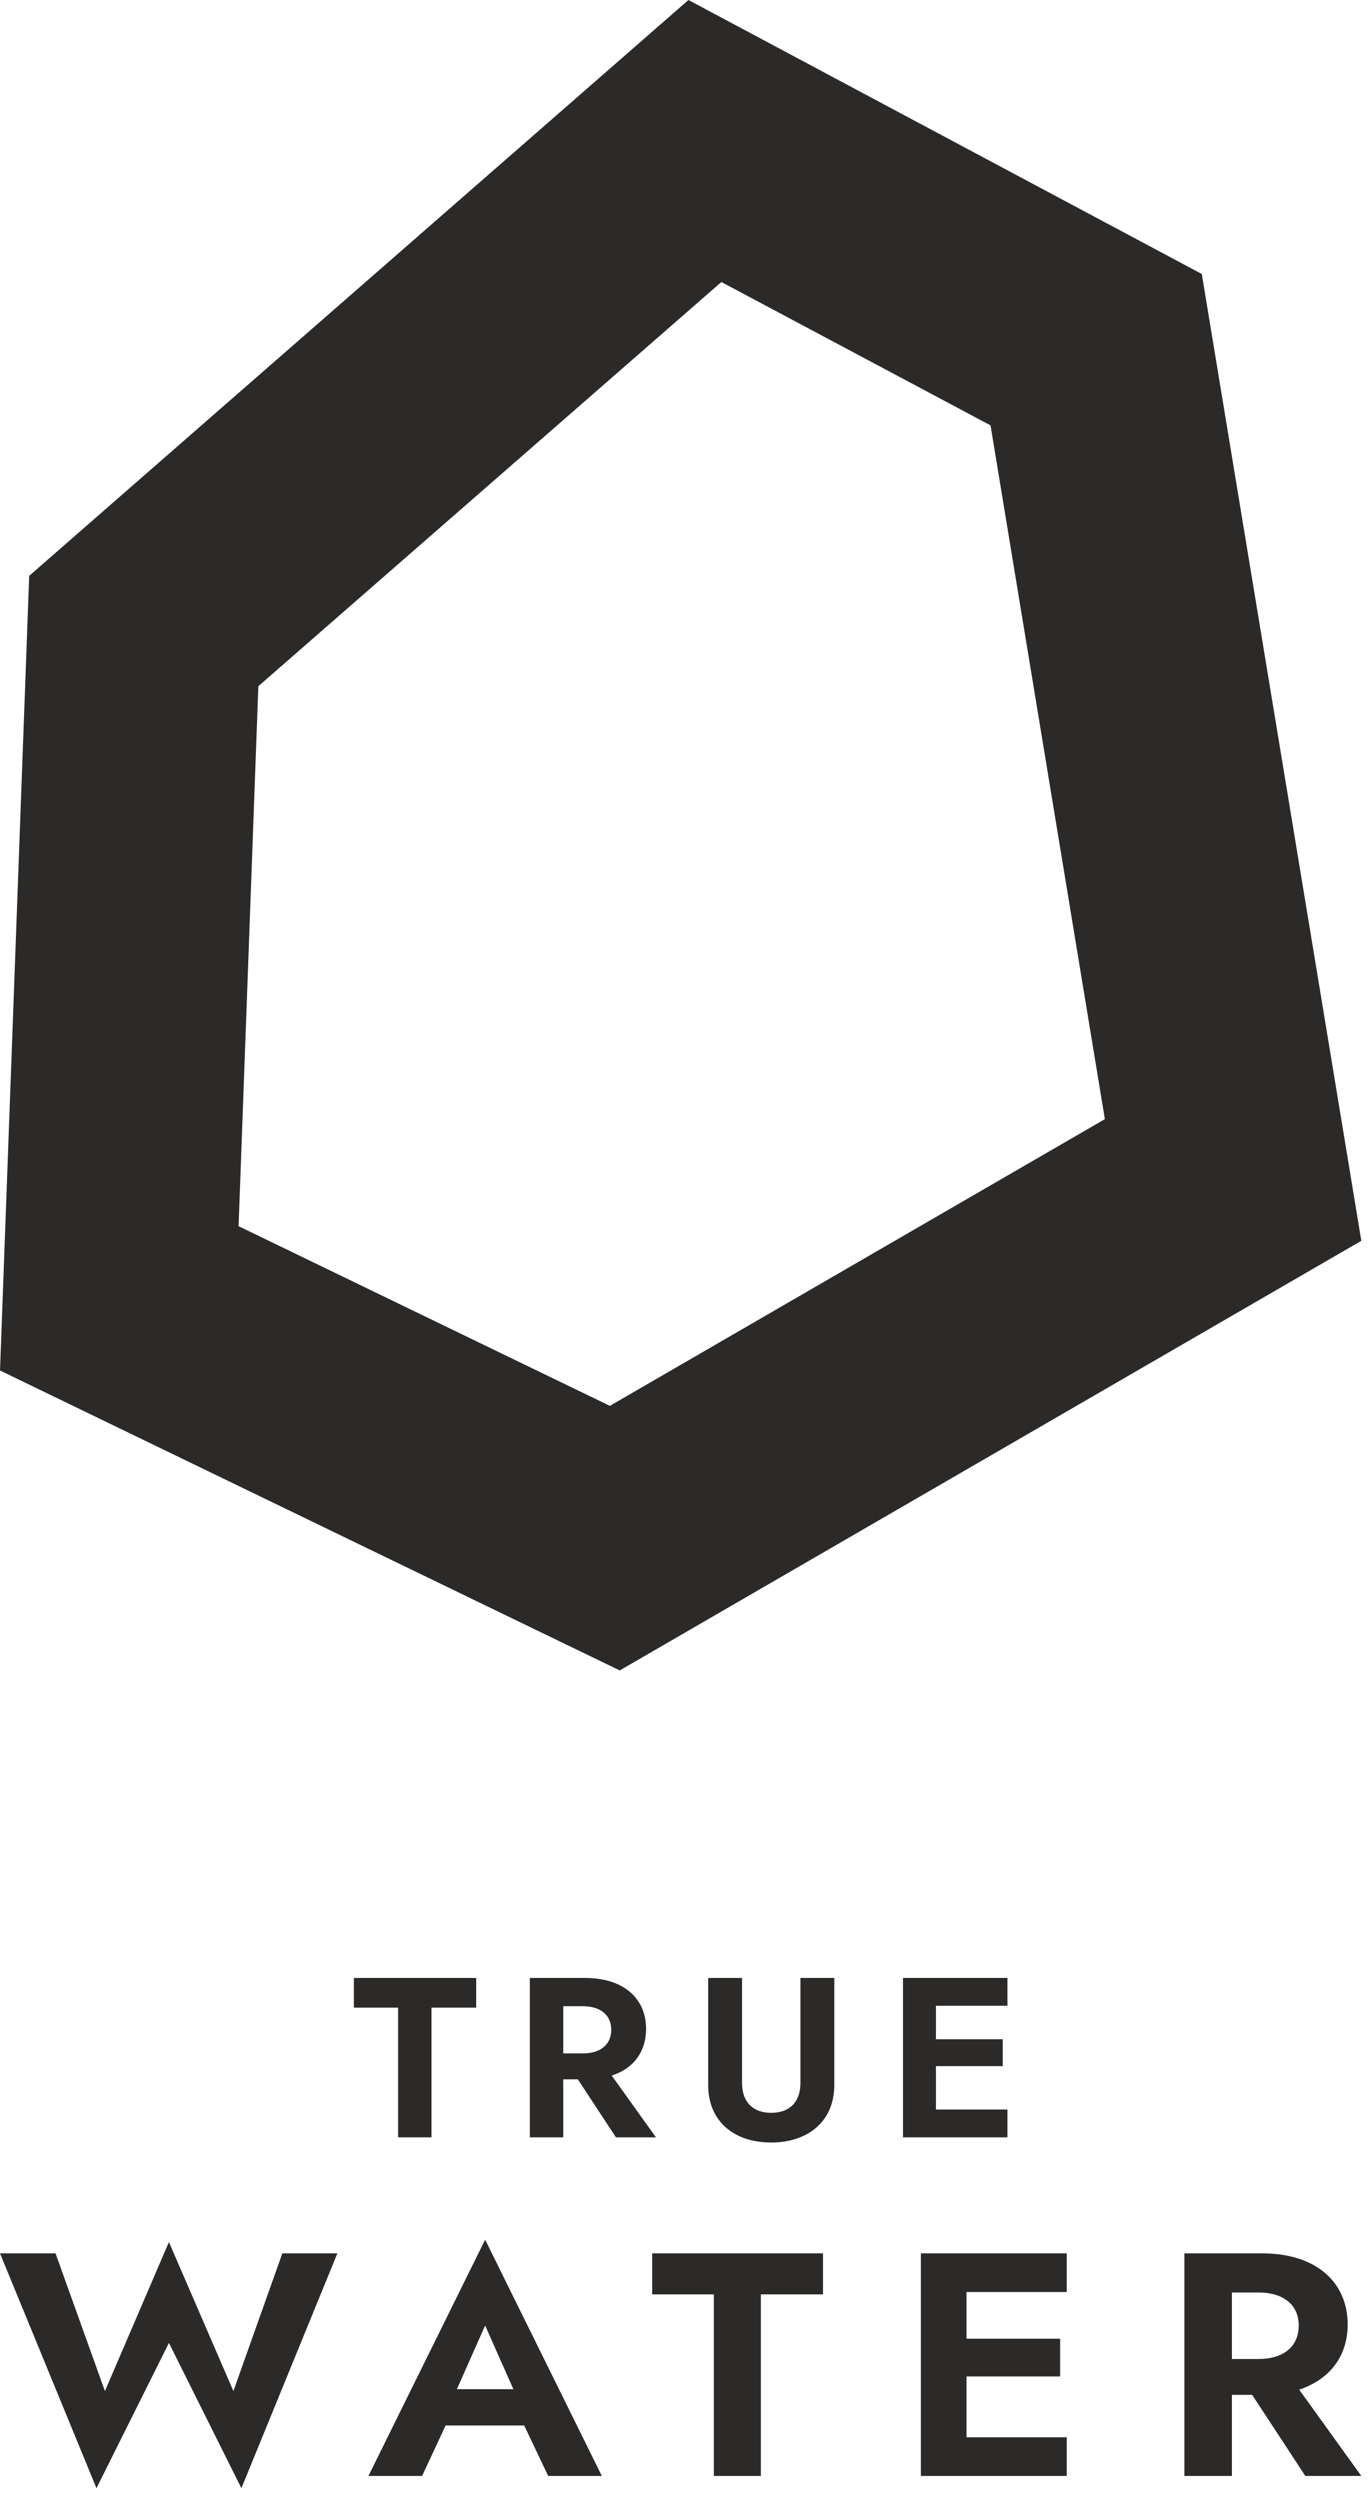 <svg width="85" height="155" viewBox="0 0 85 155" fill="none" xmlns="http://www.w3.org/2000/svg">
<path d="M35.005 101.905L0.001 84.974L1.811 35.703L42.713 0L74.565 16.989L84.462 76.933L38.45 103.571L35.005 101.905ZM14.803 76.026L37.837 87.167L68.55 69.389L61.456 26.375L44.757 17.486L16.029 42.546L14.803 76.026Z" fill="#2B2A29"/>
<path d="M21.955 124.479H24.699V132.52H26.772V124.479H29.545V122.637H21.955V124.479ZM32.873 122.637V132.52H34.946V128.924H35.851L38.216 132.52H40.698L37.953 128.69C39.326 128.251 40.085 127.198 40.085 125.795C40.085 123.923 38.712 122.637 36.289 122.637H32.873ZM36.172 124.391C37.224 124.391 37.924 124.918 37.924 125.853C37.924 126.789 37.224 127.315 36.172 127.315H34.946V124.391H36.172ZM43.938 122.637V129.274C43.938 131.584 45.602 132.842 47.85 132.842C50.069 132.842 51.763 131.584 51.763 129.274V122.637H49.661V129.157C49.661 130.269 49.047 131 47.85 131C46.654 131 46.04 130.269 46.04 129.157V122.637H43.938ZM56.025 122.637V132.52H62.506V130.795H58.069V128.105H62.214V126.438H58.069V124.362H62.506V122.637H56.025Z" fill="#2B2A29"/>
<path d="M14.481 148.252L10.481 139.011L6.51 148.252L3.445 139.713H0L5.985 154.275L10.481 145.269L14.977 154.275L20.933 139.713H17.517L14.481 148.252ZM34.012 153.515H37.34L30.1 138.865L22.86 153.515H26.188L27.648 150.386H32.523L34.012 153.515ZM30.1 144.187L31.852 148.135H28.348L30.1 144.187ZM40.464 142.257H44.289V153.515H47.208V142.257H51.062V139.713H40.464V142.257ZM57.135 139.713V153.515H66.185V151.117H59.966V147.345H65.776V145.006H59.966V142.111H66.185V139.713H57.135ZM73.484 139.713V153.515H76.432V148.486H77.688L80.987 153.515H84.461L80.607 148.164C82.534 147.521 83.614 146.059 83.614 144.129C83.614 141.497 81.658 139.713 78.301 139.713H73.484ZM78.096 142.14C79.615 142.14 80.578 142.9 80.578 144.187C80.578 145.503 79.615 146.263 78.096 146.263H76.432V142.14H78.096Z" fill="#2B2A29"/>
</svg>
